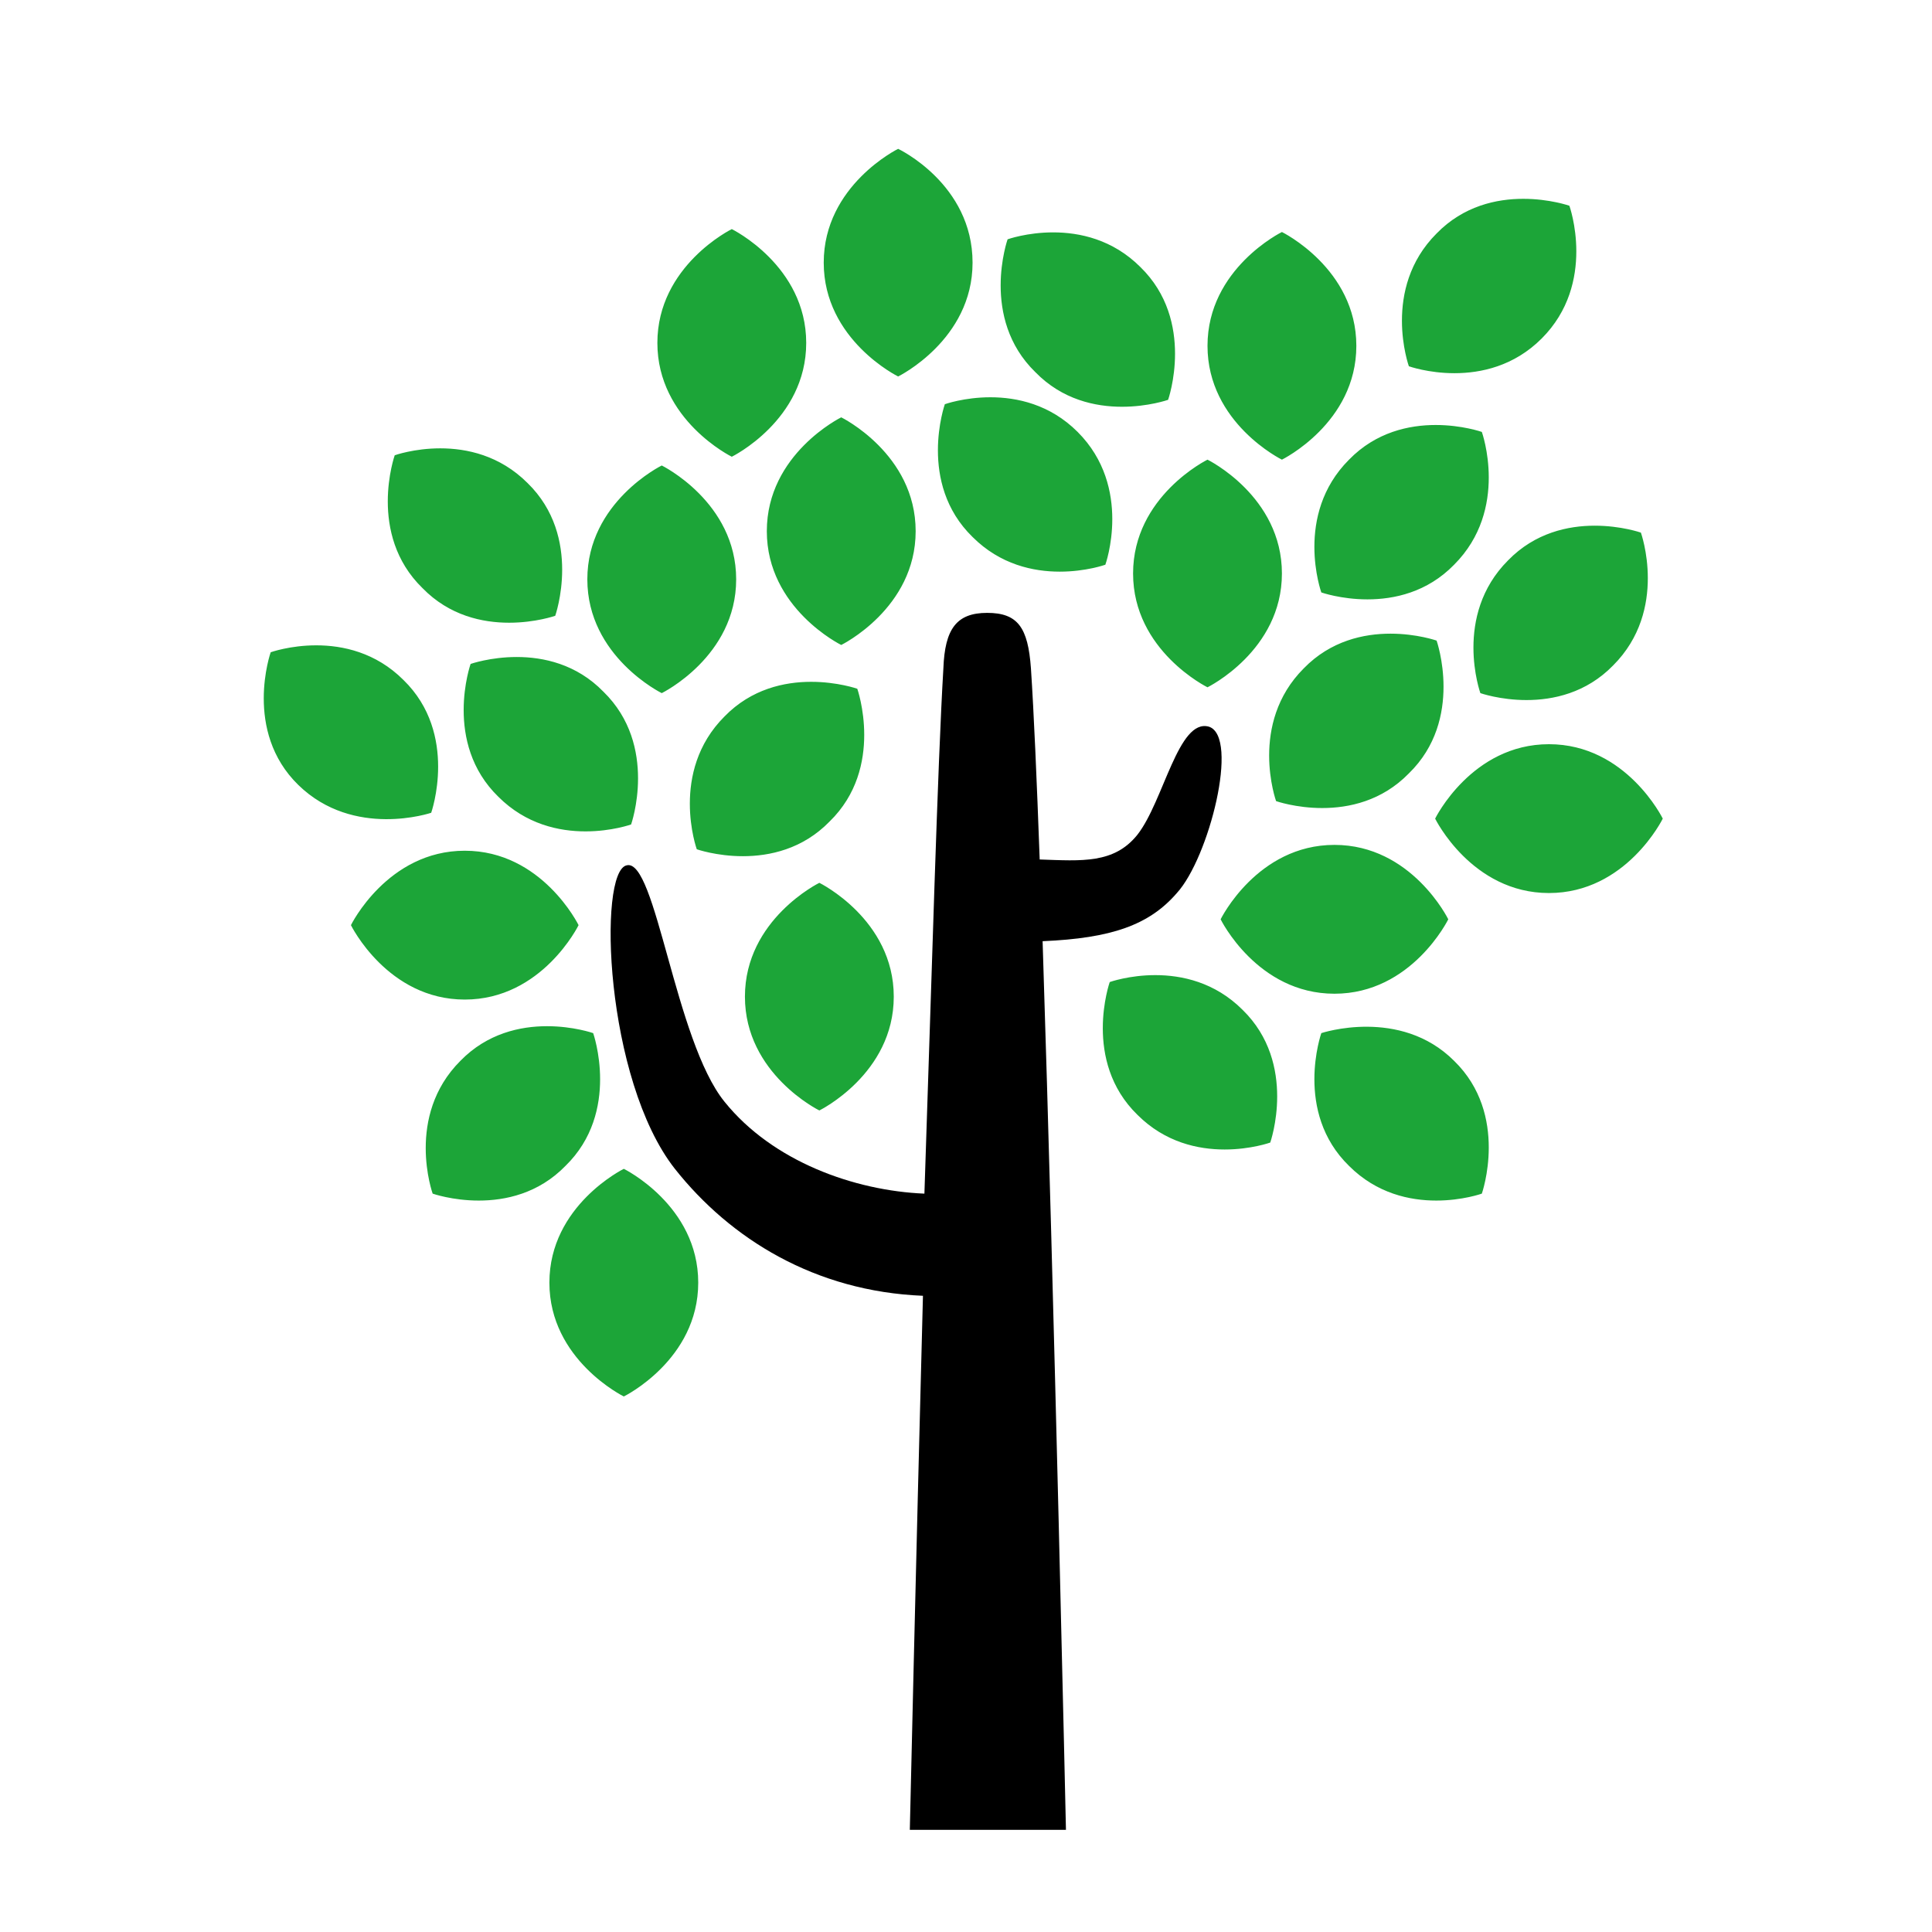 <!DOCTYPE svg PUBLIC "-//W3C//DTD SVG 1.1//EN" "http://www.w3.org/Graphics/SVG/1.1/DTD/svg11.dtd">
<!-- Uploaded to: SVG Repo, www.svgrepo.com, Transformed by: SVG Repo Mixer Tools -->
<svg width="64px" height="64px" viewBox="0 0 1024 1024" class="icon" version="1.1" xmlns="http://www.w3.org/2000/svg" fill="#000000">
<g id="SVGRepo_bgCarrier" stroke-width="0"/>
<g id="SVGRepo_tracerCarrier" stroke-linecap="round" stroke-linejoin="round"/>
<g id="SVGRepo_iconCarrier">
<path d="M434.272 467.915s-39.444 19.335-39.444 60.326 39.444 60.326 39.444 60.326 39.444-19.335 39.444-60.326-39.444-60.326-39.444-60.326z m11.601-246.719s-39.444 19.335-39.444 60.326 39.444 60.326 39.444 60.326 39.444-19.335 39.444-60.326-39.444-60.326-39.444-60.326zM350.743 367.372s39.444-19.335 39.444-60.326-39.444-60.326-39.444-60.326-39.444 19.335-39.444 60.326 39.444 60.326 39.444 60.326z m37.124-125.293s39.444-19.335 39.444-60.326-39.444-60.326-39.444-60.326-39.444 19.335-39.444 60.326 39.444 60.326 39.444 60.326z m88.169-163.19s-39.444 19.335-39.444 60.326 39.444 60.326 39.444 60.326 39.444-19.335 39.444-60.326c0-41.764-39.444-60.326-39.444-60.326z m203.408 164.737S718.888 224.29 718.888 183.299s-39.444-60.326-39.444-60.326-39.444 19.335-39.444 60.326 39.444 60.326 39.444 60.326z m-78.888 60.326c0 40.991 39.444 60.326 39.444 60.326s39.444-19.335 39.444-60.326-39.444-60.326-39.444-60.326-39.444 19.335-39.444 60.326z m-293.897 186.393s-19.335-39.444-60.326-39.444-60.326 39.444-60.326 39.444 19.335 39.444 60.326 39.444 60.326-39.444 60.326-39.444zM820.979 394.441c-40.991 0-60.326 39.444-60.326 39.444s19.335 39.444 60.326 39.444 60.326-39.444 60.326-39.444-19.335-39.444-60.326-39.444zM646.961 487.251s19.335 39.444 60.326 39.444 60.326-39.444 60.326-39.444-19.335-39.444-60.326-39.444-60.326 39.444-60.326 39.444zM454.381 365.051s-41.764-14.695-70.381 14.695c-29.39 29.39-14.695 70.381-14.695 70.381s41.764 14.695 70.381-14.695c29.39-28.616 14.695-70.381 14.695-70.381z m331.021-136.121s-41.764-14.695-70.381 14.695c-29.39 29.39-14.695 70.381-14.695 70.381s41.764 14.695 70.381-14.695c29.39-29.39 14.695-70.381 14.695-70.381z m-23.976 110.598s-41.764-14.695-70.381 14.695c-29.39 29.39-14.695 70.381-14.695 70.381s41.764 14.695 70.381-14.695c29.39-28.616 14.695-70.381 14.695-70.381zM314.393 547.577s-41.764-14.695-70.381 14.695c-29.39 29.39-14.695 70.381-14.695 70.381s41.764 14.695 70.381-14.695c29.39-28.616 14.695-70.381 14.695-70.381z m502.719-368.145c29.39-29.39 14.695-70.381 14.695-70.381s-41.764-14.695-70.381 14.695c-29.39 29.39-14.695 70.381-14.695 70.381s40.991 14.695 70.381-14.695z m-32.483 187.94s41.764 14.695 70.381-14.695c29.39-29.39 14.695-70.381 14.695-70.381s-41.764-14.695-70.381 14.695c-29.39 29.39-14.695 70.381-14.695 70.381zM588.181 520.508s-14.695 41.764 14.695 70.381c29.39 29.39 70.381 14.695 70.381 14.695s14.695-41.764-14.695-70.381c-29.39-29.39-70.381-14.695-70.381-14.695zM249.426 351.903s-14.695 41.764 14.695 70.381c29.39 29.39 70.381 14.695 70.381 14.695s14.695-41.764-14.695-70.381c-28.616-29.39-70.381-14.695-70.381-14.695z m-20.882 78.888s14.695-41.764-14.695-70.381c-29.39-29.39-70.381-14.695-70.381-14.695s-14.695 41.764 14.695 70.381c29.39 28.616 70.381 14.695 70.381 14.695z m65.74-104.411s14.695-41.764-14.695-70.381c-29.39-29.39-70.381-14.695-70.381-14.695s-14.695 41.764 14.695 70.381c28.616 29.39 70.381 14.695 70.381 14.695z m406.042 221.196s-14.695 41.764 14.695 70.381c29.39 29.39 70.381 14.695 70.381 14.695s14.695-41.764-14.695-70.381c-28.616-28.616-70.381-14.695-70.381-14.695zM571.166 228.931c-29.39-29.39-70.381-14.695-70.381-14.695s-14.695 41.764 14.695 70.381c29.39 29.39 70.381 14.695 70.381 14.695s14.695-40.991-14.695-70.381z m47.952-17.015s14.695-41.764-14.695-70.381c-29.39-29.39-70.381-14.695-70.381-14.695s-14.695 41.764 14.695 70.381c28.616 29.39 70.381 14.695 70.381 14.695zM330.634 619.505s-39.444 19.335-39.444 60.326 39.444 60.326 39.444 60.326 39.444-19.335 39.444-60.326-39.444-60.326-39.444-60.326z" fill="#1ca538"/>
<path d="M640.773 385.16c-16.242-4.64-23.976 39.444-37.897 57.233-12.375 15.468-29.39 13.921-51.819 13.148-1.547-42.538-3.094-78.115-4.64-101.317-1.547-21.656-6.961-29.39-23.202-29.39s-22.429 8.508-23.202 29.39c-3.094 51.819-6.187 163.964-10.054 278.429-37.124-1.547-80.435-17.015-105.958-48.725-26.296-32.483-36.35-129.16-51.819-125.293-15.468 3.094-11.601 113.692 25.523 160.87 29.39 37.124 74.248 64.967 131.48 67.287-3.867 146.949-6.961 283.069-6.961 283.069h82.755s-6.187-279.976-12.375-471.009c36.35-1.547 56.459-8.508 71.154-25.523 17.015-18.562 33.257-82.755 17.015-88.169" fill="#000000"/>
</g>
</svg>